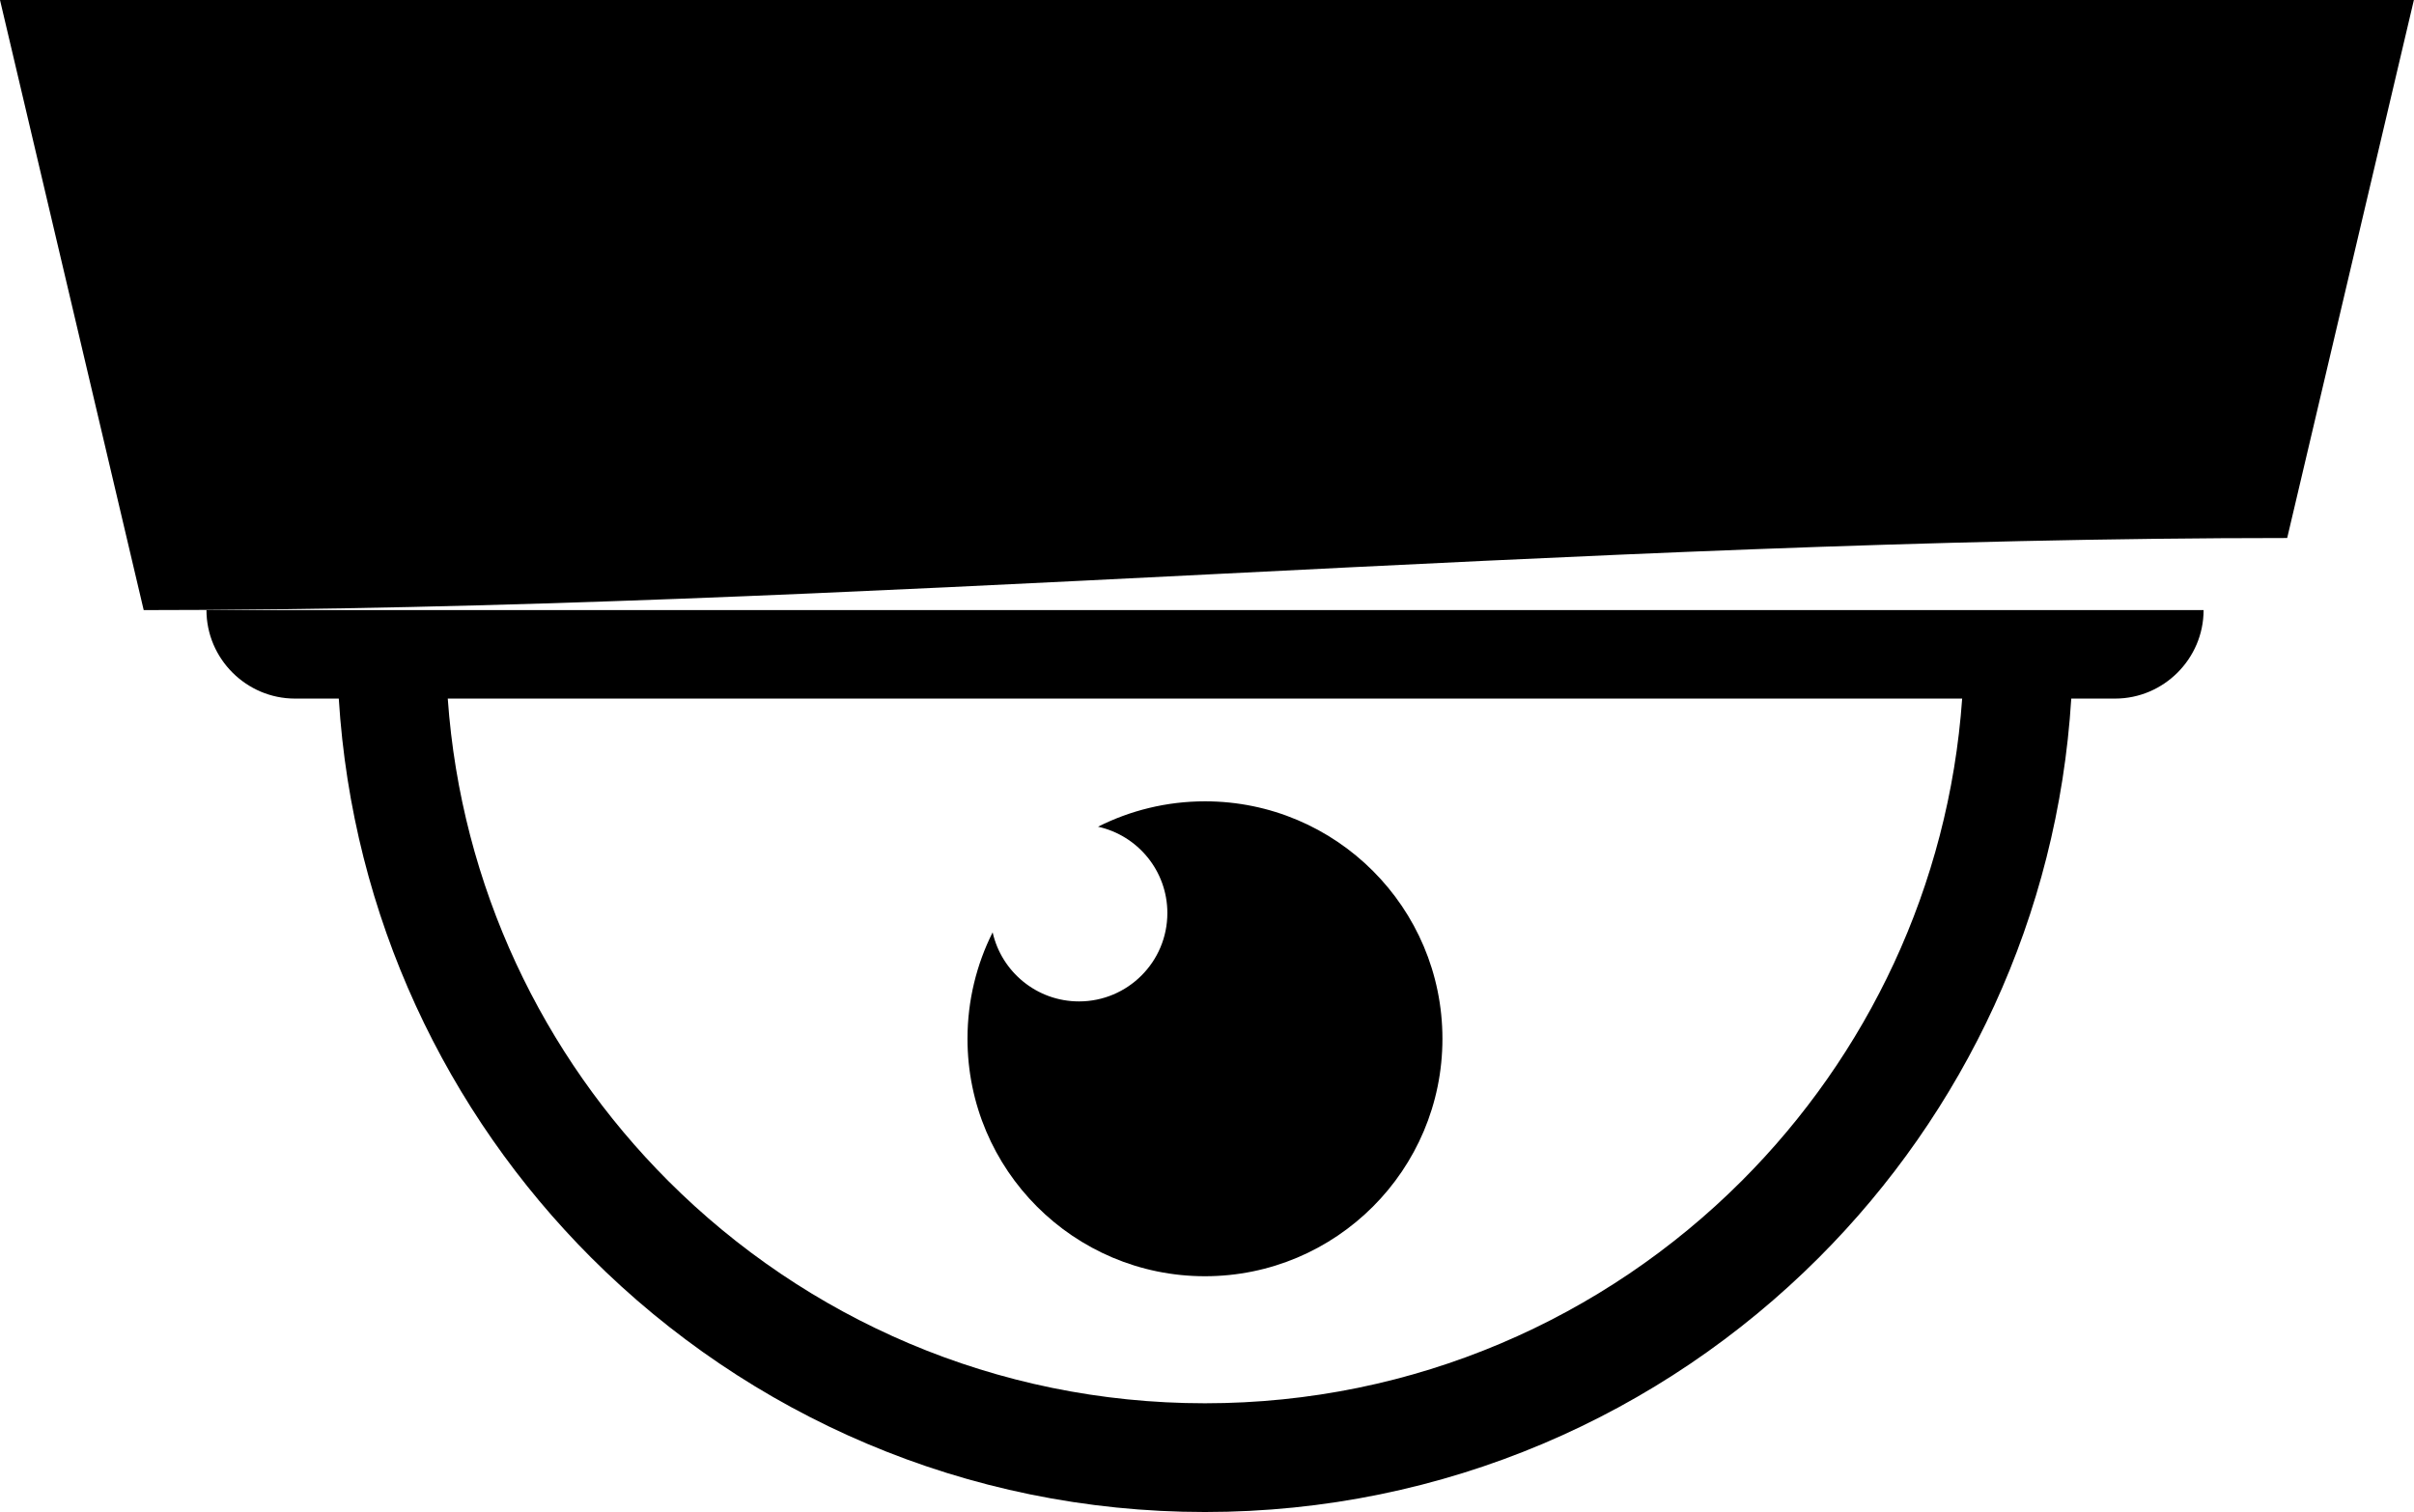 <?xml version="1.0" encoding="UTF-8" standalone="no"?>
<svg
   xmlns:dc="http://purl.org/dc/elements/1.1/"
   xmlns:cc="http://creativecommons.org/ns#"
   xmlns:rdf="http://www.w3.org/1999/02/22-rdf-syntax-ns#"
   xmlns:svg="http://www.w3.org/2000/svg"
   xmlns="http://www.w3.org/2000/svg"
   id="svg3735"
   version="1.1"
   viewBox="0 0 20.158 12.628"
   height="12.628mm"
   width="20.158mm">
  <defs
     id="defs3729" />
  <g
     transform="translate(-115.031,-120.408)"
     id="layer1">
    <path
       id="path42"
       style="fill:#000;fill-opacity:1;fill-rule:nonzero;stroke:none;stroke-width:0.035"
       d="m 125.093,131.066 c 1.095,0 1.983,-0.888 1.983,-1.983 0,-1.095 -0.888,-1.983 -1.983,-1.983 -0.321,0 -0.625,0.077 -0.893,0.212 0.331,0.073 0.579,0.368 0.579,0.721 0,0.408 -0.331,0.738 -0.738,0.738 -0.352,0 -0.647,-0.247 -0.721,-0.577 -0.134,0.267 -0.21,0.569 -0.21,0.889 0,1.095 0.888,1.983 1.983,1.983" />
    <path
       id="path44"
       style="fill:#000;fill-opacity:1;fill-rule:nonzero;stroke:none;stroke-width:0.035"
       d="m 131.416,126.242 c -0.111,1.569 -0.794,2.981 -1.841,4.028 -1.147,1.147 -2.732,1.857 -4.482,1.857 -1.75,0 -3.335,-0.71 -4.482,-1.857 -1.047,-1.047 -1.73,-2.459 -1.841,-4.028 z m -13.922,0 h 0.366 c 0.113,1.82 0.898,3.459 2.109,4.67 1.312,1.312 3.124,2.123 5.124,2.123 2.001,0 3.813,-0.811 5.125,-2.123 1.212,-1.212 1.996,-2.85 2.109,-4.67 h 0.366 c 0.406,0 0.739,-0.333 0.739,-0.739 h -16.677 c 0,0.406 0.333,0.739 0.739,0.739" />
    <path
       id="path46"
       style="fill:#000;fill-opacity:1;fill-rule:nonzero;stroke:none;stroke-width:0.035"
       d="m 115.031,120.408 1.2,5.095 c 5.919,0 11.98,-0.602 17.899,-0.602 l 1.058,-4.493 c -6.719,0 -13.438,0 -20.158,0" />
  </g>
</svg>
